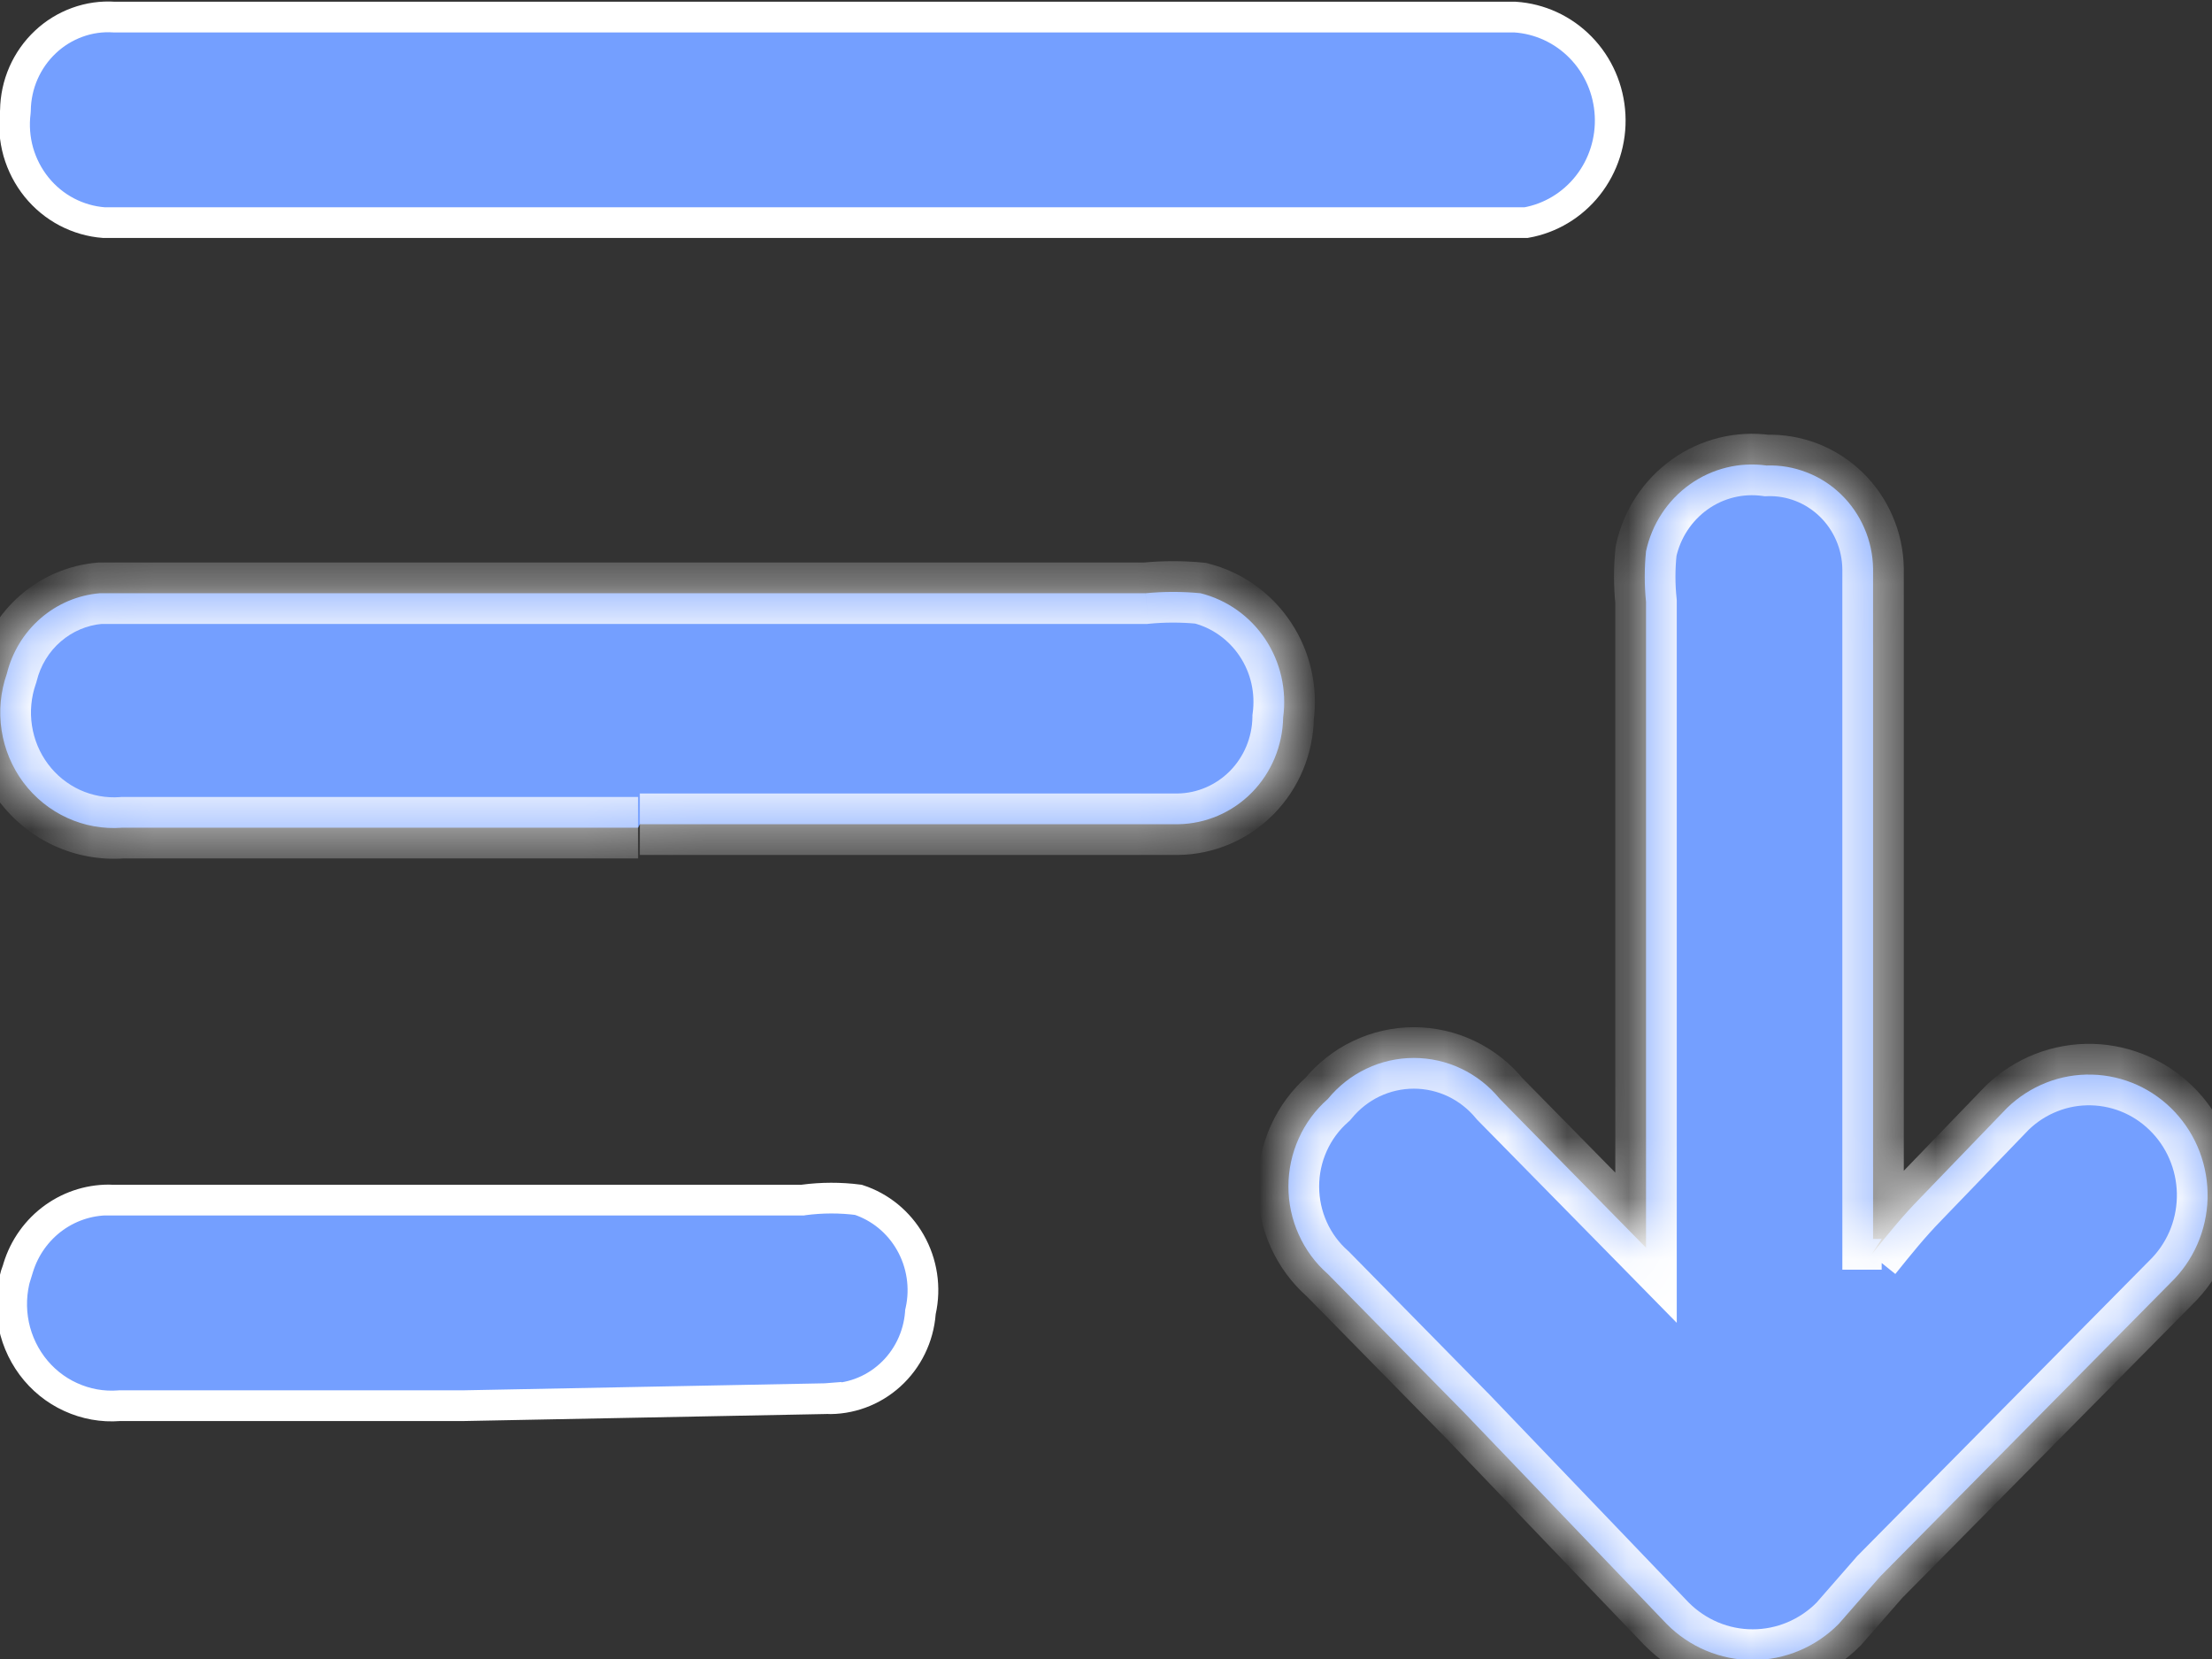 <svg width="36" height="27" viewBox="0 0 36 27" fill="none" xmlns="http://www.w3.org/2000/svg">
<rect x="0" y="0" width="36" height="27" fill="#333333" stroke="none"/>
<g clip-path="url(#clip0_2187_1995)">
<mask id="path-1-inside-1_2187_1995" fill="white">
<path d="M30.456 20.421C30.708 20.108 30.96 19.794 31.24 19.509L32.668 18.028C32.852 17.851 33.068 17.712 33.305 17.619C33.541 17.526 33.794 17.482 34.047 17.489C34.3 17.495 34.55 17.553 34.782 17.657C35.014 17.762 35.223 17.913 35.397 18.099C35.572 18.287 35.709 18.507 35.8 18.747C35.891 18.988 35.934 19.245 35.928 19.503C35.921 19.761 35.865 20.015 35.762 20.25C35.659 20.486 35.511 20.699 35.327 20.876L30.596 25.661L29.924 26.43C29.552 26.806 29.049 27.017 28.525 27.017C28 27.017 27.497 26.806 27.125 26.43L23.85 23.012L21.61 20.734C21.409 20.558 21.247 20.339 21.137 20.093C21.026 19.848 20.969 19.58 20.969 19.31C20.969 19.04 21.026 18.772 21.137 18.527C21.247 18.281 21.409 18.062 21.61 17.886C21.781 17.677 21.995 17.508 22.237 17.393C22.479 17.277 22.743 17.218 23.01 17.218C23.277 17.218 23.541 17.277 23.783 17.393C24.025 17.508 24.239 17.677 24.41 17.886L26.789 20.307V9.797C26.761 9.523 26.761 9.246 26.789 8.971C26.884 8.531 27.138 8.143 27.501 7.884C27.864 7.625 28.309 7.515 28.749 7.576C28.972 7.568 29.194 7.606 29.402 7.687C29.611 7.767 29.801 7.889 29.963 8.046C30.124 8.202 30.254 8.39 30.343 8.598C30.433 8.805 30.481 9.029 30.484 9.256C30.484 10.424 30.484 11.592 30.484 12.788V20.164H30.624"/>
</mask>
<path d="M30.456 20.421C30.708 20.108 30.96 19.794 31.24 19.509L32.668 18.028C32.852 17.851 33.068 17.712 33.305 17.619C33.541 17.526 33.794 17.482 34.047 17.489C34.3 17.495 34.55 17.553 34.782 17.657C35.014 17.762 35.223 17.913 35.397 18.099C35.572 18.287 35.709 18.507 35.8 18.747C35.891 18.988 35.934 19.245 35.928 19.503C35.921 19.761 35.865 20.015 35.762 20.25C35.659 20.486 35.511 20.699 35.327 20.876L30.596 25.661L29.924 26.43C29.552 26.806 29.049 27.017 28.525 27.017C28 27.017 27.497 26.806 27.125 26.43L23.85 23.012L21.61 20.734C21.409 20.558 21.247 20.339 21.137 20.093C21.026 19.848 20.969 19.58 20.969 19.31C20.969 19.04 21.026 18.772 21.137 18.527C21.247 18.281 21.409 18.062 21.61 17.886C21.781 17.677 21.995 17.508 22.237 17.393C22.479 17.277 22.743 17.218 23.01 17.218C23.277 17.218 23.541 17.277 23.783 17.393C24.025 17.508 24.239 17.677 24.41 17.886L26.789 20.307V9.797C26.761 9.523 26.761 9.246 26.789 8.971C26.884 8.531 27.138 8.143 27.501 7.884C27.864 7.625 28.309 7.515 28.749 7.576C28.972 7.568 29.194 7.606 29.402 7.687C29.611 7.767 29.801 7.889 29.963 8.046C30.124 8.202 30.254 8.39 30.343 8.598C30.433 8.805 30.481 9.029 30.484 9.256C30.484 10.424 30.484 11.592 30.484 12.788V20.164H30.624" fill="#749FFF"/>
<path d="M31.24 19.509L31.597 19.86L31.6 19.856L31.24 19.509ZM32.668 18.028L32.32 17.669L32.314 17.675L32.308 17.681L32.668 18.028ZM35.327 20.876L34.98 20.517L34.972 20.525L35.327 20.876ZM30.596 25.661L30.241 25.31L30.23 25.321L30.22 25.332L30.596 25.661ZM29.924 26.43L30.28 26.782L30.291 26.771L30.301 26.759L29.924 26.43ZM27.125 26.43L26.764 26.776L26.77 26.782L27.125 26.43ZM23.85 23.012L24.211 22.666L24.206 22.662L23.85 23.012ZM21.61 20.734L21.967 20.384L21.954 20.37L21.94 20.358L21.61 20.734ZM21.61 17.886L21.94 18.262L21.971 18.234L21.998 18.202L21.61 17.886ZM24.41 17.886L24.022 18.202L24.037 18.22L24.053 18.236L24.41 17.886ZM26.789 20.307L26.433 20.657L27.289 21.529V20.307H26.789ZM26.789 9.797H27.289V9.771L27.287 9.745L26.789 9.797ZM26.789 8.971L26.3 8.866L26.295 8.893L26.292 8.919L26.789 8.971ZM28.749 7.576L28.681 8.071L28.723 8.077L28.766 8.075L28.749 7.576ZM30.484 9.256H30.984L30.984 9.248L30.484 9.256ZM30.484 20.164H29.984V20.664H30.484V20.164ZM30.846 20.734C31.101 20.417 31.337 20.124 31.597 19.86L30.884 19.159C30.583 19.464 30.316 19.797 30.067 20.107L30.846 20.734ZM31.6 19.856L33.028 18.375L32.308 17.681L30.88 19.162L31.6 19.856ZM33.015 18.388C33.152 18.256 33.312 18.153 33.487 18.085L33.123 17.153C32.824 17.27 32.551 17.445 32.32 17.669L33.015 18.388ZM33.487 18.085C33.662 18.016 33.847 17.984 34.034 17.989L34.06 16.989C33.74 16.981 33.421 17.037 33.123 17.153L33.487 18.085ZM34.034 17.989C34.221 17.994 34.405 18.036 34.576 18.113L34.988 17.202C34.696 17.07 34.38 16.997 34.06 16.989L34.034 17.989ZM34.576 18.113C34.747 18.19 34.902 18.302 35.032 18.441L35.763 17.758C35.543 17.523 35.28 17.334 34.988 17.202L34.576 18.113ZM35.032 18.441C35.162 18.58 35.264 18.744 35.332 18.924L36.267 18.571C36.153 18.269 35.982 17.993 35.763 17.758L35.032 18.441ZM35.332 18.924C35.4 19.104 35.433 19.297 35.428 19.49L36.427 19.515C36.435 19.193 36.381 18.872 36.267 18.571L35.332 18.924ZM35.428 19.49C35.423 19.683 35.381 19.874 35.304 20.05L36.22 20.45C36.349 20.155 36.419 19.838 36.427 19.515L35.428 19.49ZM35.304 20.05C35.227 20.226 35.116 20.385 34.98 20.517L35.675 21.236C35.906 21.012 36.091 20.745 36.22 20.45L35.304 20.05ZM34.972 20.525L30.241 25.31L30.952 26.013L35.683 21.228L34.972 20.525ZM30.22 25.332L29.548 26.101L30.301 26.759L30.973 25.99L30.22 25.332ZM29.569 26.078C29.29 26.36 28.914 26.517 28.525 26.517V27.517C29.184 27.517 29.814 27.252 30.28 26.782L29.569 26.078ZM28.525 26.517C28.135 26.517 27.76 26.36 27.48 26.078L26.77 26.782C27.235 27.252 27.866 27.517 28.525 27.517V26.517ZM27.486 26.084L24.211 22.666L23.489 23.358L26.764 26.776L27.486 26.084ZM24.206 22.662L21.967 20.384L21.254 21.084L23.493 23.363L24.206 22.662ZM21.94 20.358C21.793 20.229 21.674 20.069 21.593 19.888L20.681 20.299C20.821 20.609 21.025 20.886 21.281 21.11L21.94 20.358ZM21.593 19.888C21.511 19.707 21.469 19.51 21.469 19.31H20.469C20.469 19.651 20.541 19.988 20.681 20.299L21.593 19.888ZM21.469 19.31C21.469 19.11 21.511 18.913 21.593 18.732L20.681 18.321C20.541 18.632 20.469 18.969 20.469 19.31H21.469ZM21.593 18.732C21.674 18.551 21.793 18.391 21.94 18.262L21.281 17.51C21.025 17.734 20.821 18.011 20.681 18.321L21.593 18.732ZM21.998 18.202C22.122 18.05 22.277 17.928 22.452 17.844L22.021 16.942C21.712 17.089 21.44 17.304 21.223 17.57L21.998 18.202ZM22.452 17.844C22.627 17.761 22.818 17.718 23.01 17.718V16.718C22.668 16.718 22.33 16.794 22.021 16.942L22.452 17.844ZM23.01 17.718C23.203 17.718 23.393 17.761 23.568 17.844L23.999 16.942C23.69 16.794 23.352 16.718 23.01 16.718V17.718ZM23.568 17.844C23.742 17.928 23.898 18.05 24.022 18.202L24.797 17.57C24.58 17.304 24.308 17.089 23.999 16.942L23.568 17.844ZM24.053 18.236L26.433 20.657L27.146 19.956L24.766 17.535L24.053 18.236ZM27.289 20.307V9.797H26.289V20.307H27.289ZM27.287 9.745C27.261 9.505 27.261 9.263 27.287 9.023L26.292 8.919C26.26 9.228 26.26 9.54 26.292 9.849L27.287 9.745ZM27.278 9.076C27.347 8.756 27.531 8.477 27.791 8.291L27.211 7.477C26.745 7.809 26.421 8.305 26.3 8.866L27.278 9.076ZM27.791 8.291C28.051 8.106 28.368 8.028 28.681 8.071L28.817 7.08C28.251 7.002 27.677 7.145 27.211 7.477L27.791 8.291ZM28.766 8.075C28.921 8.07 29.076 8.096 29.222 8.153L29.583 7.22C29.311 7.115 29.022 7.066 28.732 7.076L28.766 8.075ZM29.222 8.153C29.367 8.209 29.501 8.295 29.615 8.405L30.311 7.687C30.101 7.484 29.854 7.325 29.583 7.22L29.222 8.153ZM29.615 8.405C29.729 8.515 29.82 8.648 29.884 8.795L30.802 8.4C30.687 8.132 30.52 7.889 30.311 7.687L29.615 8.405ZM29.884 8.795C29.948 8.943 29.982 9.102 29.984 9.264L30.984 9.248C30.98 8.956 30.918 8.668 30.802 8.4L29.884 8.795ZM29.984 9.256C29.984 10.432 29.984 11.583 29.984 12.788H30.984C30.984 11.583 30.984 10.432 30.984 9.256H29.984ZM29.984 12.788V20.164H30.984V12.788H29.984ZM30.484 20.664H30.624V19.664H30.484V20.664Z" fill="white" mask="url(#path-1-inside-1_2187_1995)"/>
<path d="M0.249 1.825L0.25 1.811L0.251 1.797C0.254 1.587 0.298 1.381 0.382 1.189C0.466 0.998 0.587 0.826 0.738 0.684C0.888 0.542 1.066 0.433 1.259 0.363C1.451 0.293 1.656 0.264 1.86 0.278L1.868 0.278H1.876H24.656C25.058 0.304 25.439 0.479 25.724 0.771C26.012 1.065 26.183 1.458 26.204 1.874C26.226 2.29 26.095 2.699 25.839 3.022C25.587 3.34 25.231 3.553 24.838 3.623H13.27H1.689C1.48 3.607 1.276 3.548 1.088 3.45C0.899 3.351 0.731 3.213 0.595 3.045C0.459 2.876 0.358 2.681 0.298 2.472C0.239 2.262 0.222 2.041 0.249 1.825Z" fill="#749FFF" stroke="white" stroke-width="0.5"/>
<mask id="path-4-inside-2_2187_1995" fill="white">
<path d="M10.385 13.471H1.987C1.68 13.494 1.373 13.439 1.092 13.31C0.812 13.182 0.568 12.984 0.381 12.735C0.195 12.486 0.073 12.194 0.026 11.885C-0.021 11.576 0.008 11.259 0.111 10.965C0.198 10.613 0.39 10.298 0.661 10.063C0.932 9.828 1.268 9.685 1.623 9.655H18.643C18.941 9.626 19.241 9.626 19.539 9.655C19.969 9.763 20.345 10.03 20.593 10.403C20.841 10.777 20.944 11.23 20.883 11.677C20.875 12.135 20.693 12.573 20.375 12.897C20.056 13.222 19.626 13.407 19.175 13.414H10.413"/>
</mask>
<path d="M10.385 13.471H1.987C1.68 13.494 1.373 13.439 1.092 13.31C0.812 13.182 0.568 12.984 0.381 12.735C0.195 12.486 0.073 12.194 0.026 11.885C-0.021 11.576 0.008 11.259 0.111 10.965C0.198 10.613 0.39 10.298 0.661 10.063C0.932 9.828 1.268 9.685 1.623 9.655H18.643C18.941 9.626 19.241 9.626 19.539 9.655C19.969 9.763 20.345 10.03 20.593 10.403C20.841 10.777 20.944 11.23 20.883 11.677C20.875 12.135 20.693 12.573 20.375 12.897C20.056 13.222 19.626 13.407 19.175 13.414H10.413" fill="#749FFF"/>
<path d="M1.987 13.471V12.971H1.968L1.95 12.973L1.987 13.471ZM0.111 10.965L0.583 11.13L0.591 11.107L0.597 11.084L0.111 10.965ZM1.623 9.655V9.155H1.601L1.58 9.157L1.623 9.655ZM18.643 9.655V10.155H18.668L18.692 10.152L18.643 9.655ZM19.539 9.655L19.661 9.17L19.625 9.161L19.588 9.157L19.539 9.655ZM20.883 11.677L20.387 11.609L20.383 11.639L20.383 11.669L20.883 11.677ZM19.175 13.414V13.914L19.183 13.914L19.175 13.414ZM10.385 12.971H1.987V13.971H10.385V12.971ZM1.95 12.973C1.728 12.989 1.505 12.949 1.301 12.856L0.884 13.765C1.241 13.928 1.633 13.999 2.024 13.97L1.95 12.973ZM1.301 12.856C1.097 12.762 0.918 12.618 0.782 12.436L-0.019 13.035C0.217 13.35 0.527 13.601 0.884 13.765L1.301 12.856ZM0.782 12.436C0.645 12.253 0.555 12.038 0.52 11.809L-0.469 11.96C-0.409 12.35 -0.255 12.72 -0.019 13.035L0.782 12.436ZM0.52 11.809C0.485 11.581 0.507 11.348 0.583 11.13L-0.36 10.799C-0.491 11.171 -0.528 11.57 -0.469 11.96L0.52 11.809ZM0.597 11.084C0.659 10.832 0.796 10.607 0.988 10.441L0.333 9.685C-0.017 9.989 -0.264 10.395 -0.374 10.846L0.597 11.084ZM0.988 10.441C1.18 10.275 1.417 10.174 1.666 10.153L1.58 9.157C1.119 9.197 0.683 9.382 0.333 9.685L0.988 10.441ZM1.623 10.155H18.643V9.155H1.623V10.155ZM18.692 10.152C18.957 10.126 19.225 10.126 19.49 10.152L19.588 9.157C19.257 9.125 18.925 9.125 18.595 9.157L18.692 10.152ZM19.417 10.139C19.725 10.217 19.996 10.409 20.176 10.68L21.009 10.127C20.693 9.651 20.213 9.309 19.661 9.17L19.417 10.139ZM20.176 10.68C20.357 10.951 20.432 11.282 20.387 11.609L21.378 11.745C21.456 11.179 21.325 10.602 21.009 10.127L20.176 10.68ZM20.383 11.669C20.378 12 20.246 12.315 20.018 12.547L20.731 13.248C21.141 12.831 21.373 12.27 21.383 11.685L20.383 11.669ZM20.018 12.547C19.79 12.778 19.485 12.909 19.167 12.914L19.183 13.914C19.766 13.905 20.321 13.665 20.731 13.248L20.018 12.547ZM19.175 12.914H10.413V13.914H19.175V12.914Z" fill="white" mask="url(#path-4-inside-2_2187_1995)"/>
<path d="M1.959 22.877H1.949L1.939 22.878C1.669 22.899 1.397 22.85 1.149 22.736C0.9 22.623 0.684 22.447 0.519 22.225C0.355 22.003 0.247 21.743 0.207 21.467C0.167 21.192 0.196 20.91 0.29 20.649L0.291 20.649L0.295 20.636C0.396 20.303 0.603 20.015 0.882 19.815C1.161 19.616 1.496 19.516 1.836 19.531L1.836 19.532H1.847H13.045H13.061L13.078 19.529C13.374 19.49 13.674 19.489 13.97 19.527C14.325 19.643 14.626 19.889 14.815 20.22C15.007 20.556 15.068 20.955 14.984 21.335L14.98 21.352L14.979 21.37C14.948 21.76 14.771 22.122 14.485 22.381C14.199 22.64 13.826 22.777 13.445 22.763L13.445 22.762L13.432 22.763L7.555 22.877H1.959Z" fill="#749FFF" stroke="white" stroke-width="0.5"/>
</g>
<defs>
<clipPath id="clip0_2187_1995">
<rect width="36" height="27" fill="white"/>
</clipPath>
</defs>
</svg>
